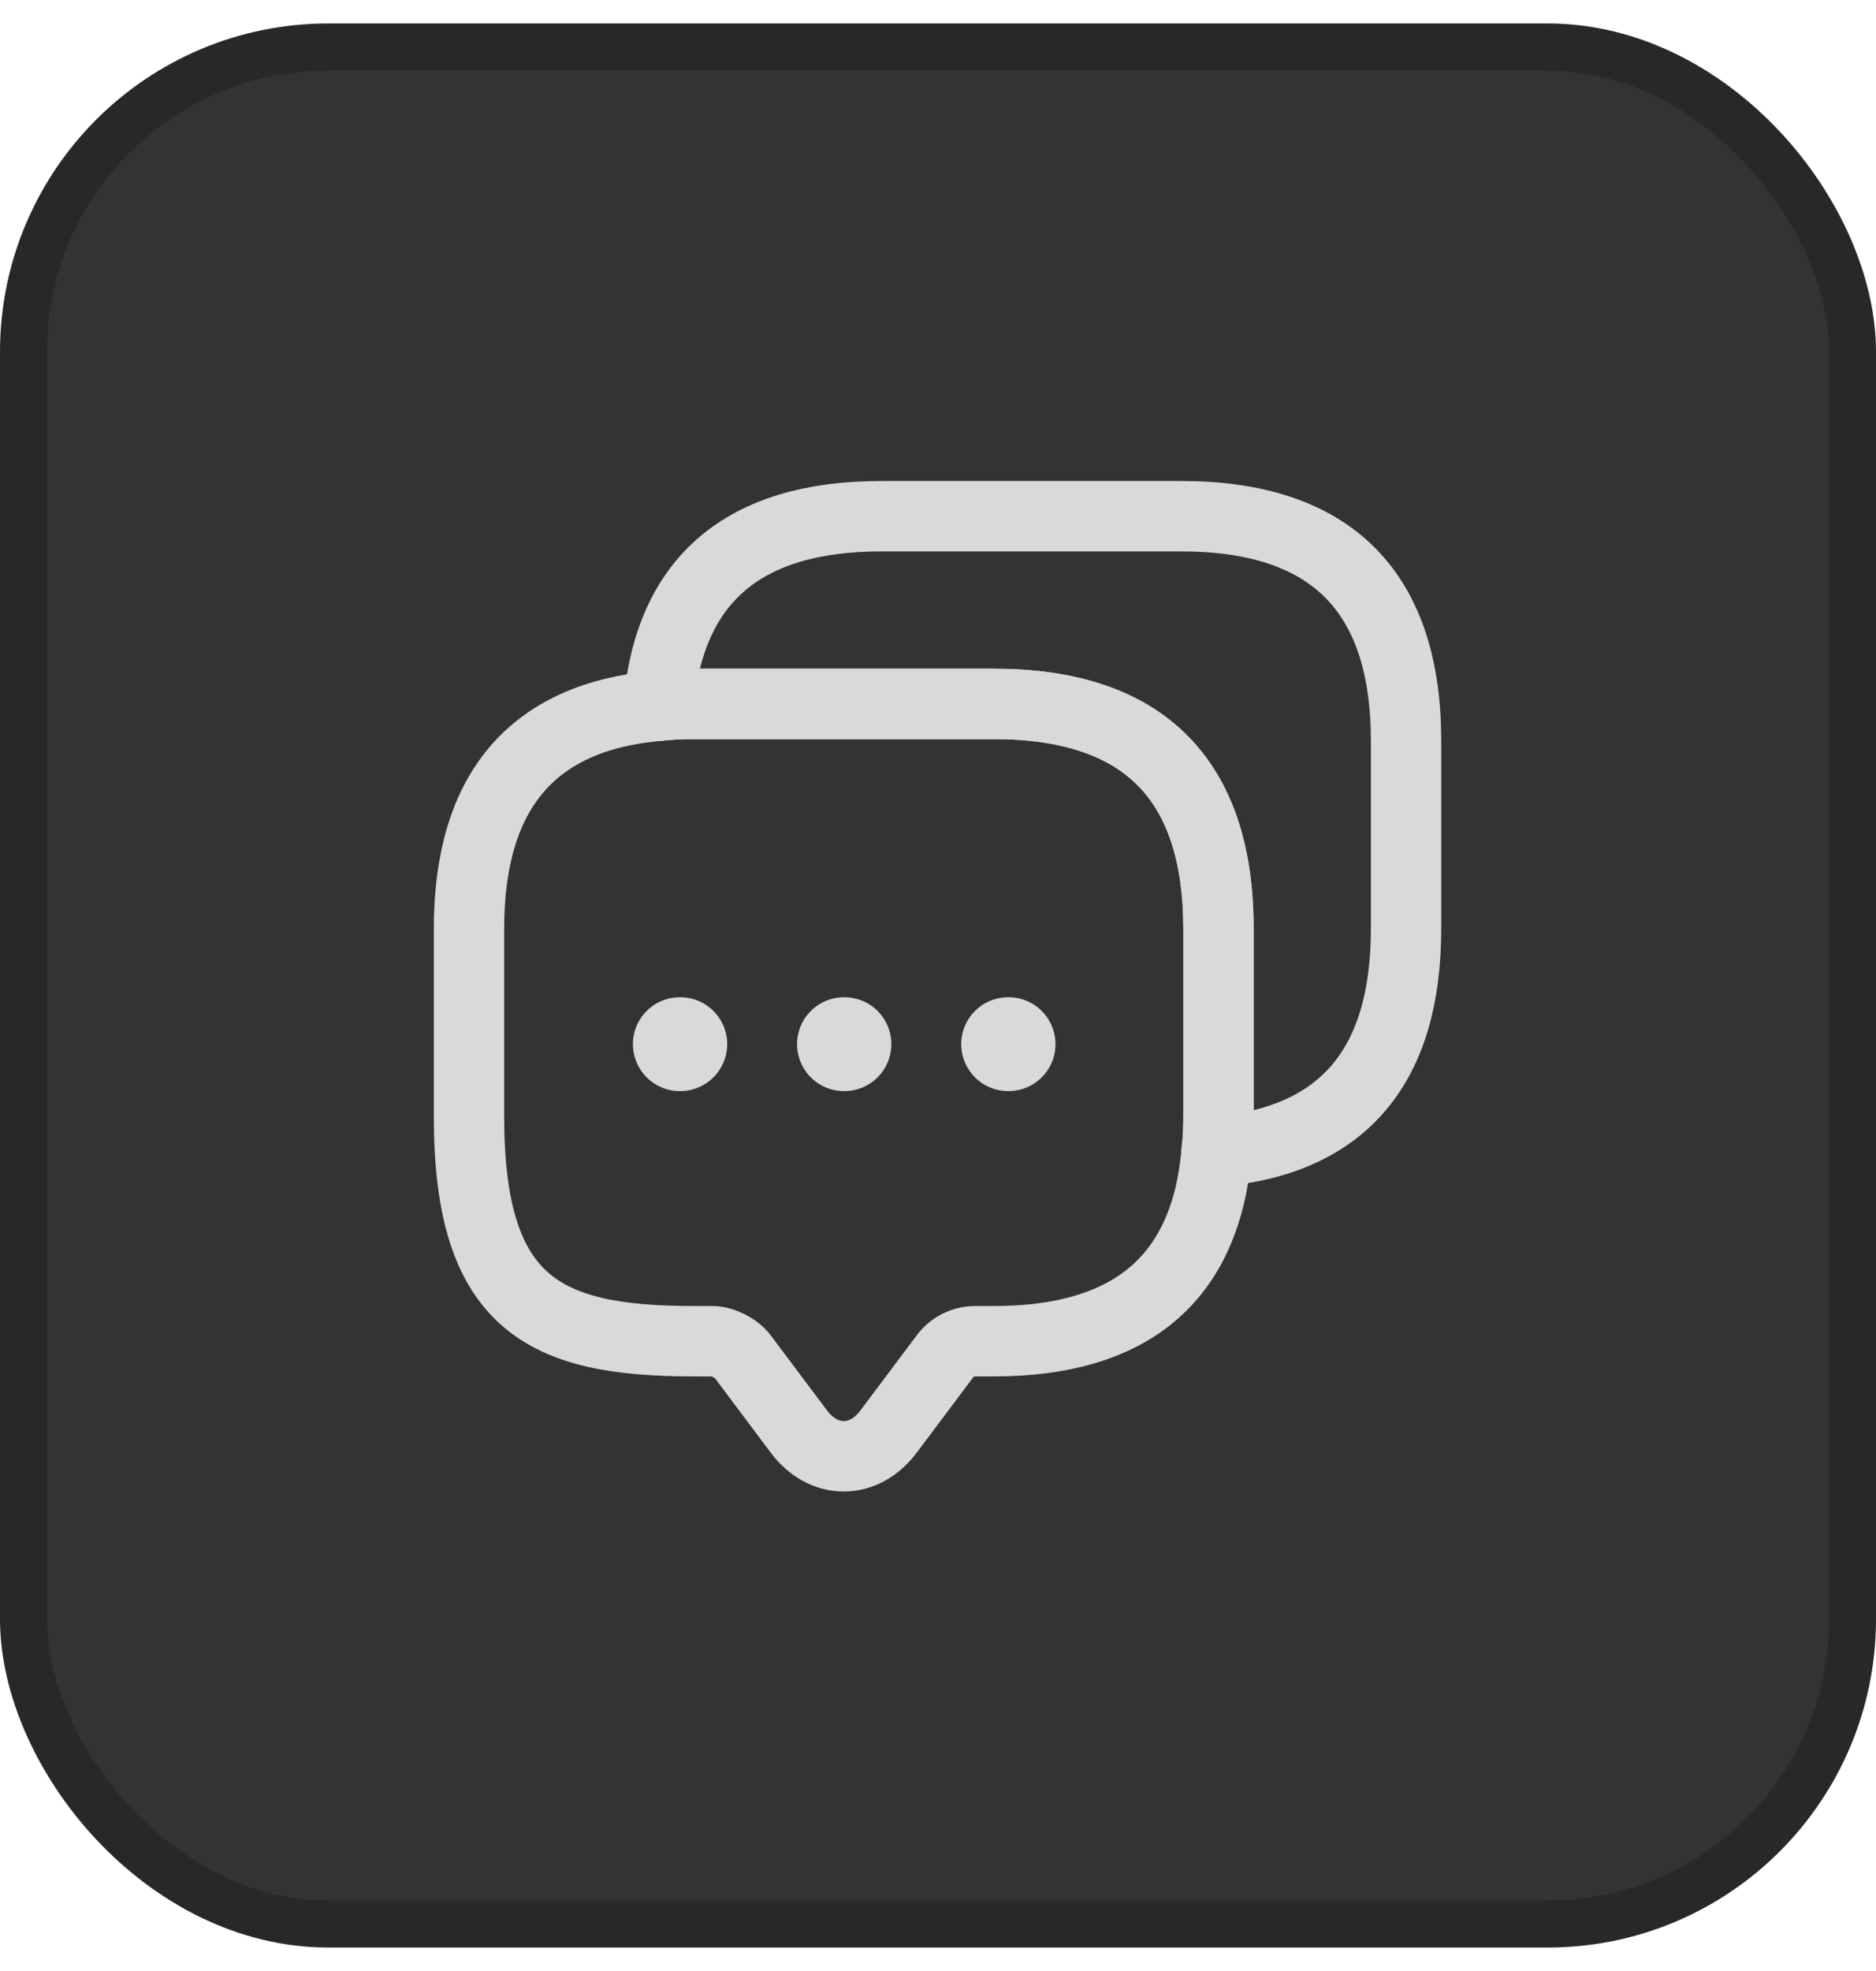 <svg width="40" height="42" viewBox="0 0 40 42" fill="none" xmlns="http://www.w3.org/2000/svg">
<rect x="0.5" y="1" width="39" height="40" rx="6.5" fill="#333333" stroke="#282828"/>
<path d="M25.98 19.79V23.79C25.98 24.05 25.97 24.3 25.94 24.54C25.71 27.24 24.12 28.58 21.19 28.58H20.79C20.54 28.58 20.3 28.7 20.15 28.9L18.95 30.5C18.42 31.21 17.56 31.21 17.03 30.5L15.83 28.9C15.7 28.73 15.41 28.58 15.19 28.58H14.79C11.6 28.58 10 27.79 10 23.79V19.79C10 16.86 11.35 15.27 14.04 15.04C14.28 15.01 14.53 15 14.79 15H21.19C24.38 15 25.98 16.6 25.98 19.79Z" stroke="#D9D9D9" stroke-width="1.5" stroke-miterlimit="10" stroke-linecap="round" stroke-linejoin="round"/>
<path d="M29.98 15.79V19.79C29.98 22.73 28.63 24.31 25.94 24.54C25.97 24.3 25.98 24.05 25.98 23.79V19.79C25.98 16.6 24.38 15 21.19 15H14.79C14.53 15 14.28 15.01 14.04 15.04C14.27 12.35 15.86 11 18.79 11H25.19C28.38 11 29.98 12.6 29.98 15.79Z" stroke="#D9D9D9" stroke-width="1.5" stroke-miterlimit="10" stroke-linecap="round" stroke-linejoin="round"/>
<path d="M21.495 22.25H21.505" stroke="#D9D9D9" stroke-width="2" stroke-linecap="round" stroke-linejoin="round"/>
<path d="M17.995 22.25H18.005" stroke="#D9D9D9" stroke-width="2" stroke-linecap="round" stroke-linejoin="round"/>
<path d="M14.495 22.25H14.505" stroke="#D9D9D9" stroke-width="2" stroke-linecap="round" stroke-linejoin="round"/>
</svg>
